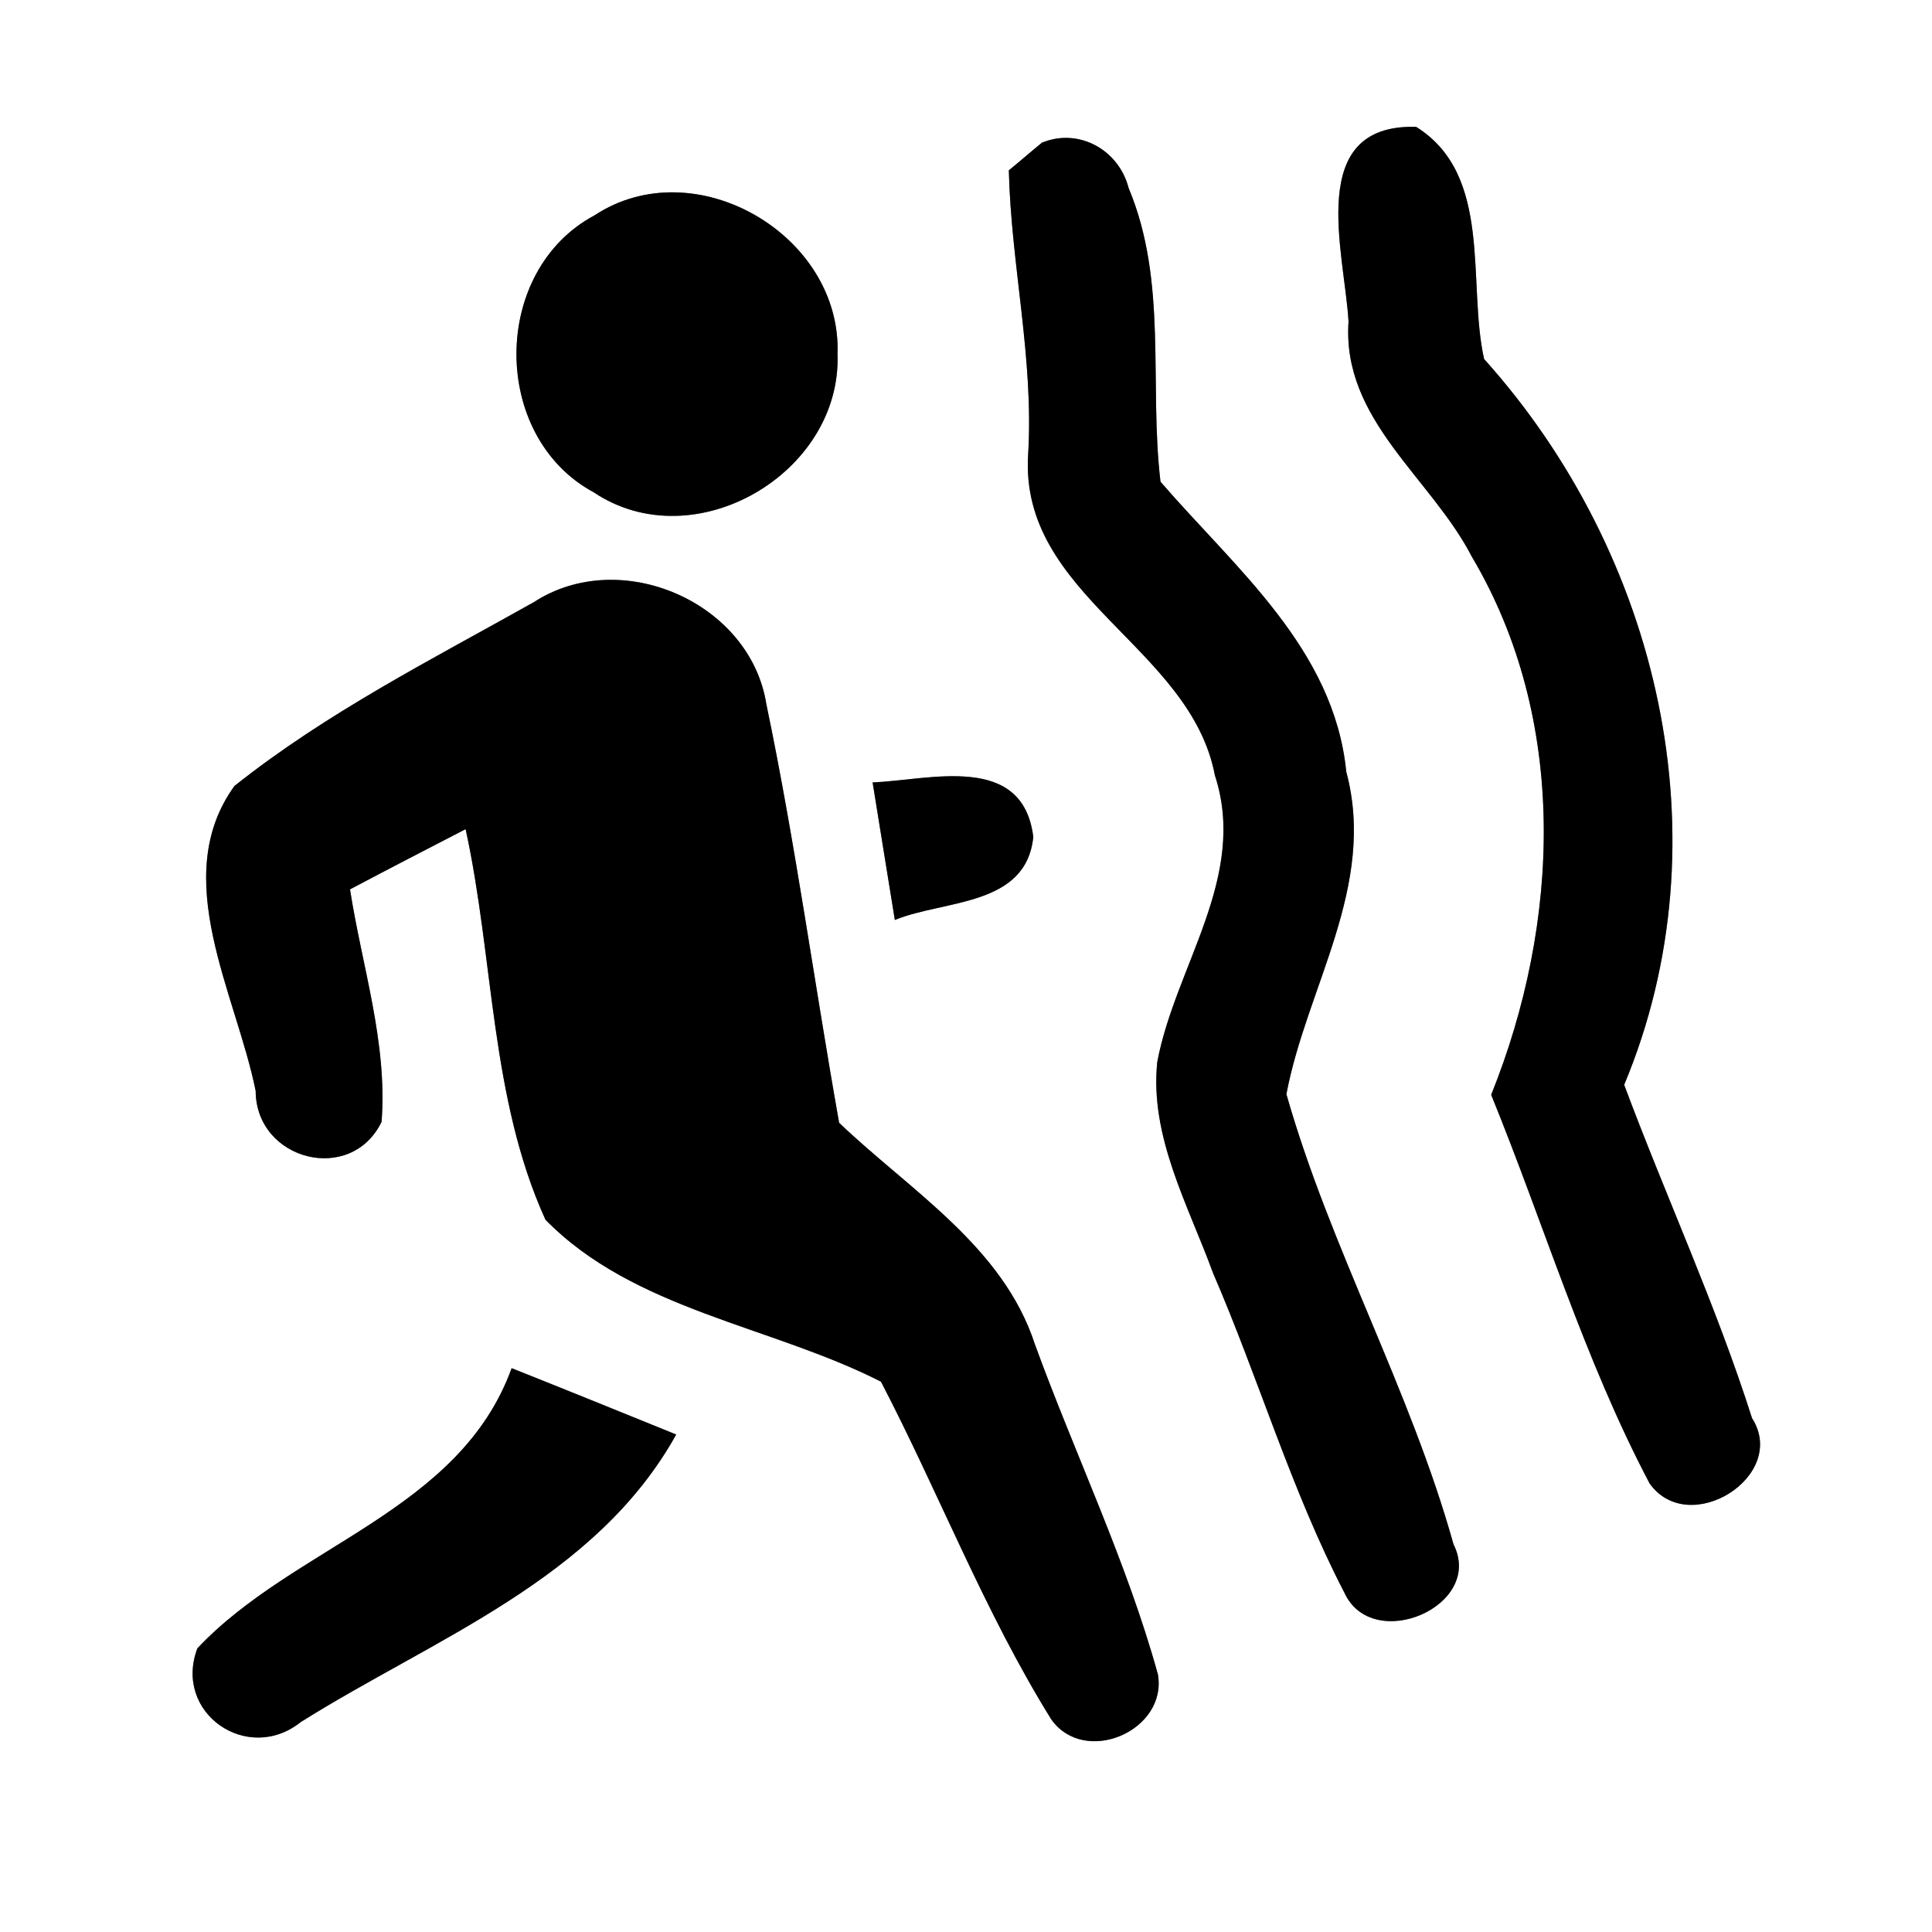 <?xml version="1.0" encoding="UTF-8" ?>
<!DOCTYPE svg PUBLIC "-//W3C//DTD SVG 1.1//EN" "http://www.w3.org/Graphics/SVG/1.1/DTD/svg11.dtd">
<svg width="60pt" height="60pt" viewBox="0 0 60 60" version="1.1" xmlns="http://www.w3.org/2000/svg">
<rect x="0" y="0" width="60" height="60" fill="#808080" stroke="none"/>
<g id="#ffffffff">
<path fill="#ffffff" opacity="1.00" d=" M 0.00 0.00 L 60.00 0.00 L 60.00 60.00 L 0.00 60.00 L 0.00 0.00 M 32.36 4.43 C 32.10 4.64 31.59 5.08 31.33 5.29 C 31.40 8.23 32.11 11.14 31.93 14.11 C 31.65 18.51 36.97 20.07 37.73 24.08 C 38.76 27.23 36.50 30.00 35.94 32.98 C 35.70 35.30 36.90 37.42 37.67 39.53 C 39.09 42.81 40.10 46.28 41.75 49.46 C 42.62 51.37 46.11 49.88 45.14 47.96 C 43.80 43.16 41.31 38.76 39.95 33.98 C 40.58 30.65 42.76 27.51 41.81 23.97 C 41.43 20.15 38.37 17.66 36.04 14.96 C 35.68 11.93 36.27 8.74 35.05 5.84 C 34.75 4.66 33.51 3.96 32.36 4.43 M 41.88 9.99 C 41.67 13.04 44.44 14.83 45.71 17.29 C 48.71 22.35 48.46 28.66 46.31 34.00 C 47.95 38.02 49.20 42.22 51.23 46.07 C 52.45 47.79 55.56 45.84 54.41 44.04 C 53.29 40.52 51.73 37.15 50.44 33.69 C 53.63 26.06 51.52 17.19 46.09 11.15 C 45.56 8.78 46.38 5.44 43.98 3.94 C 40.51 3.84 41.76 7.85 41.88 9.99 M 18.46 6.69 C 15.24 8.41 15.23 13.56 18.44 15.29 C 21.56 17.38 26.14 14.70 26.01 11.00 C 26.15 7.30 21.58 4.63 18.46 6.69 M 16.58 18.70 C 13.41 20.48 10.13 22.14 7.28 24.41 C 5.23 27.25 7.33 30.85 7.94 33.88 C 7.95 36.04 10.90 36.80 11.85 34.84 C 12.04 32.39 11.24 30.01 10.87 27.62 C 12.06 26.99 13.26 26.37 14.46 25.75 C 15.34 29.77 15.22 34.10 16.94 37.88 C 19.69 40.69 23.95 41.17 27.36 42.91 C 29.17 46.39 30.58 50.07 32.65 53.40 C 33.69 54.86 36.26 53.75 35.96 52.00 C 34.99 48.49 33.39 45.18 32.14 41.75 C 31.15 38.71 28.27 36.98 26.06 34.87 C 25.29 30.54 24.70 26.18 23.80 21.87 C 23.30 18.70 19.27 16.95 16.58 18.70 M 27.10 24.30 C 27.27 25.37 27.62 27.51 27.79 28.57 C 29.33 27.94 31.87 28.16 32.09 25.99 C 31.76 23.37 28.90 24.22 27.10 24.30 M 15.89 42.49 C 14.27 46.95 9.14 47.99 6.13 51.19 C 5.37 53.20 7.69 54.80 9.34 53.48 C 13.48 50.88 18.50 49.05 21.00 44.55 C 19.30 43.86 17.60 43.17 15.89 42.49 Z" />
</g>
<g id="#000000ff">
<path fill="#000000" opacity="1.00" d=" M 32.36 4.43 C 33.51 3.96 34.75 4.66 35.05 5.84 C 36.27 8.74 35.68 11.93 36.04 14.96 C 38.37 17.66 41.43 20.15 41.81 23.97 C 42.76 27.51 40.58 30.65 39.95 33.98 C 41.31 38.76 43.80 43.16 45.14 47.96 C 46.11 49.88 42.62 51.37 41.75 49.46 C 40.10 46.28 39.09 42.81 37.67 39.53 C 36.90 37.42 35.70 35.30 35.94 32.98 C 36.50 30.00 38.76 27.23 37.73 24.08 C 36.97 20.07 31.65 18.51 31.93 14.11 C 32.11 11.14 31.40 8.23 31.33 5.29 C 31.59 5.08 32.10 4.64 32.36 4.43 Z" />
<path fill="#000000" opacity="1.00" d=" M 41.88 9.99 C 41.76 7.85 40.51 3.84 43.98 3.94 C 46.38 5.44 45.56 8.78 46.09 11.15 C 51.52 17.19 53.63 26.06 50.44 33.69 C 51.73 37.15 53.29 40.52 54.41 44.04 C 55.56 45.84 52.45 47.79 51.23 46.07 C 49.20 42.22 47.95 38.02 46.31 34.00 C 48.46 28.66 48.71 22.35 45.71 17.29 C 44.44 14.83 41.67 13.04 41.88 9.99 Z" />
<path fill="#000000" opacity="1.00" d=" M 18.46 6.69 C 21.58 4.63 26.15 7.30 26.01 11.00 C 26.14 14.70 21.56 17.38 18.44 15.29 C 15.23 13.56 15.24 8.41 18.46 6.69 Z" />
<path fill="#000000" opacity="1.00" d=" M 16.58 18.70 C 19.27 16.95 23.30 18.70 23.80 21.87 C 24.70 26.18 25.29 30.54 26.06 34.87 C 28.27 36.98 31.15 38.71 32.14 41.75 C 33.39 45.18 34.99 48.49 35.96 52.00 C 36.26 53.75 33.69 54.86 32.65 53.40 C 30.58 50.07 29.17 46.39 27.36 42.91 C 23.95 41.17 19.69 40.69 16.94 37.88 C 15.22 34.10 15.34 29.77 14.46 25.75 C 13.26 26.37 12.06 26.99 10.87 27.62 C 11.24 30.01 12.04 32.39 11.85 34.84 C 10.90 36.80 7.95 36.04 7.94 33.88 C 7.33 30.85 5.23 27.25 7.28 24.41 C 10.13 22.14 13.41 20.48 16.58 18.70 Z" />
<path fill="#000000" opacity="1.00" d=" M 27.10 24.30 C 28.90 24.22 31.76 23.37 32.09 25.99 C 31.87 28.16 29.33 27.94 27.79 28.57 C 27.62 27.51 27.27 25.37 27.10 24.30 Z" />
<path fill="#000000" opacity="1.00" d=" M 15.89 42.49 C 17.60 43.17 19.30 43.86 21.00 44.55 C 18.50 49.05 13.48 50.88 9.34 53.48 C 7.69 54.80 5.37 53.20 6.13 51.19 C 9.14 47.99 14.27 46.95 15.89 42.49 Z" />
</g>
</svg>
